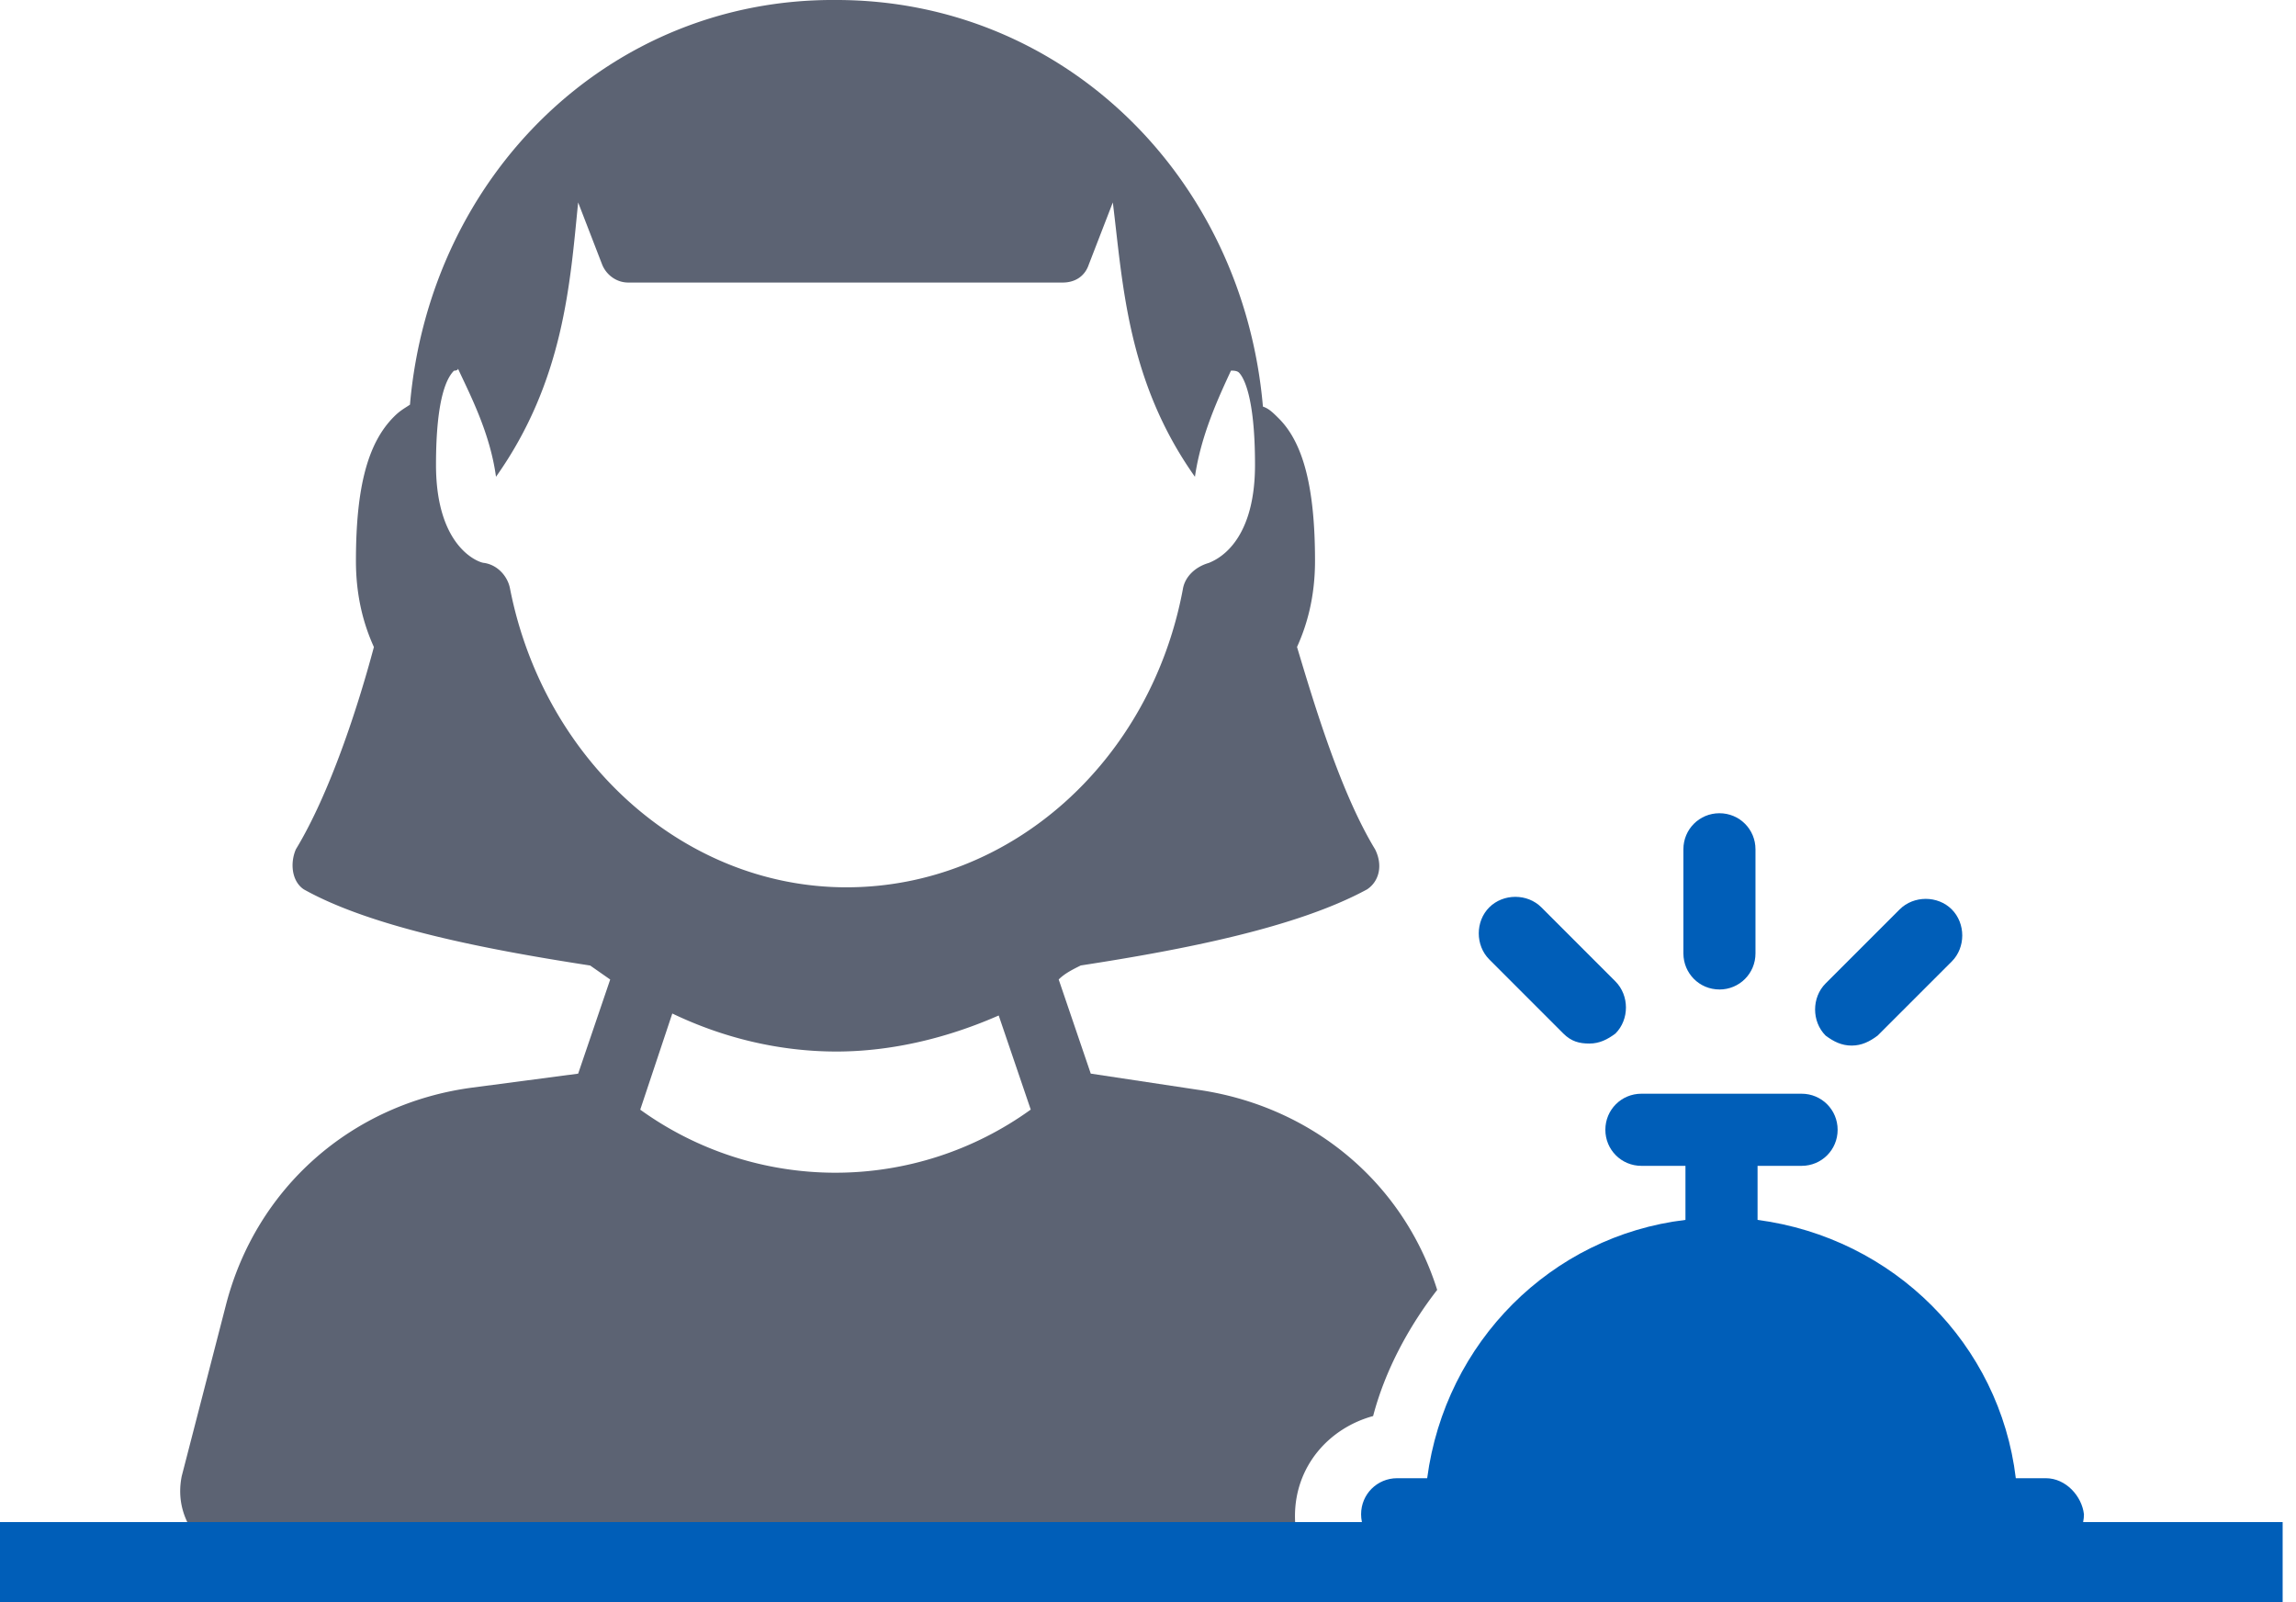 <svg xmlns="http://www.w3.org/2000/svg" width="86" height="60" viewBox="0 0 86 60">
    <g fill="none" fill-rule="evenodd">
        <path fill="#5C6373" d="M51.432 53.031c.451-1.725 1.35-3.375 2.4-4.725-1.275-4.049-4.726-6.9-9-7.5l-3.976-.6-1.201-3.525c.225-.226.524-.375.826-.525 3.9-.6 8.1-1.423 10.726-2.85.451-.3.6-.9.299-1.5-1.275-2.1-2.25-5.326-2.924-7.577.375-.826.674-1.875.674-3.225 0-2.775-.451-4.424-1.35-5.327-.226-.225-.376-.375-.601-.45C46.555 6.6 39.805 0 31.329 0c-8.473-.07-15.223 6.53-15.973 15.155-.226.15-.375.225-.6.451-.976.976-1.424 2.625-1.424 5.4 0 1.35.298 2.399.673 3.225-.6 2.25-1.649 5.476-2.923 7.576-.226.525-.15 1.202.299 1.5 2.548 1.424 6.826 2.25 10.725 2.851l.75.524-1.2 3.525-3.977.524c-4.5.6-8.1 3.75-9.225 8.174L6.807 55.28c-.15.75 0 1.424.375 2.024.375.525 1.049.826 1.799.826h39.75c-.15-.45-.226-.899-.226-1.35 0-1.875 1.275-3.299 2.927-3.75zm-26.25-15.076c1.875.9 3.976 1.424 6.15 1.424 2.1 0 4.2-.525 6.076-1.35l1.2 3.524a12.5 12.5 0 0 1-14.627.003l1.201-3.601zm6.524-4.726c-6.076 0-11.326-4.725-12.6-11.173-.077-.451-.452-.9-.976-.976-.15 0-1.799-.524-1.799-3.673 0-2.625.451-3.3.674-3.525 0 0 .15 0 .15-.076.45.976 1.2 2.4 1.423 4.049 2.55-3.6 2.775-7.275 3.077-10.274l.899 2.326c.15.375.524.674.976.674h16.277c.45 0 .826-.226.975-.674l.9-2.326c.375 3 .524 6.673 3.076 10.274.226-1.576.9-3 1.35-3.976.077 0 .226 0 .3.076.149.15.6.827.6 3.452 0 3.076-1.576 3.6-1.726 3.673-.524.15-.899.525-.975.976-1.201 6.451-6.451 11.173-12.601 11.173z"/>
        <path fill="#005EB8" d="M76.63 55.358h-1.125c-.6-5.025-4.576-9-9.673-9.674V43.66h1.649c.75 0 1.35-.6 1.35-1.35 0-.75-.6-1.351-1.35-1.351h-6c-.75 0-1.35.6-1.35 1.35 0 .75.6 1.351 1.35 1.351h1.65v2.024c-5.025.601-9 4.577-9.674 9.674h-1.125c-.75 0-1.35.6-1.35 1.35 0 .75.6 1.351 1.35 1.351h24.375c.75 0 1.35-.6 1.35-1.35-.076-.677-.676-1.351-1.426-1.351zM64.404 37.056c.75 0 1.35-.601 1.35-1.351v-3.9c0-.75-.6-1.35-1.35-1.35-.75 0-1.35.6-1.35 1.35v3.9c.003.75.6 1.35 1.35 1.35zM58.557 38.705c.3.299.6.375.976.375.375 0 .674-.15.976-.375.524-.525.524-1.424 0-1.951l-2.775-2.775c-.524-.524-1.424-.524-1.951 0-.525.525-.525 1.424 0 1.951l2.774 2.775zM69.356 39.156c.375 0 .674-.149.975-.375l2.775-2.774c.524-.524.524-1.424 0-1.951-.525-.525-1.424-.525-1.951 0L68.38 36.83c-.524.525-.524 1.424 0 1.951.302.226.6.375.976.375z"/>
        <path fill="#005EB8" d="M0 57h85.5v3H0z"/>
    </g>
</svg>
